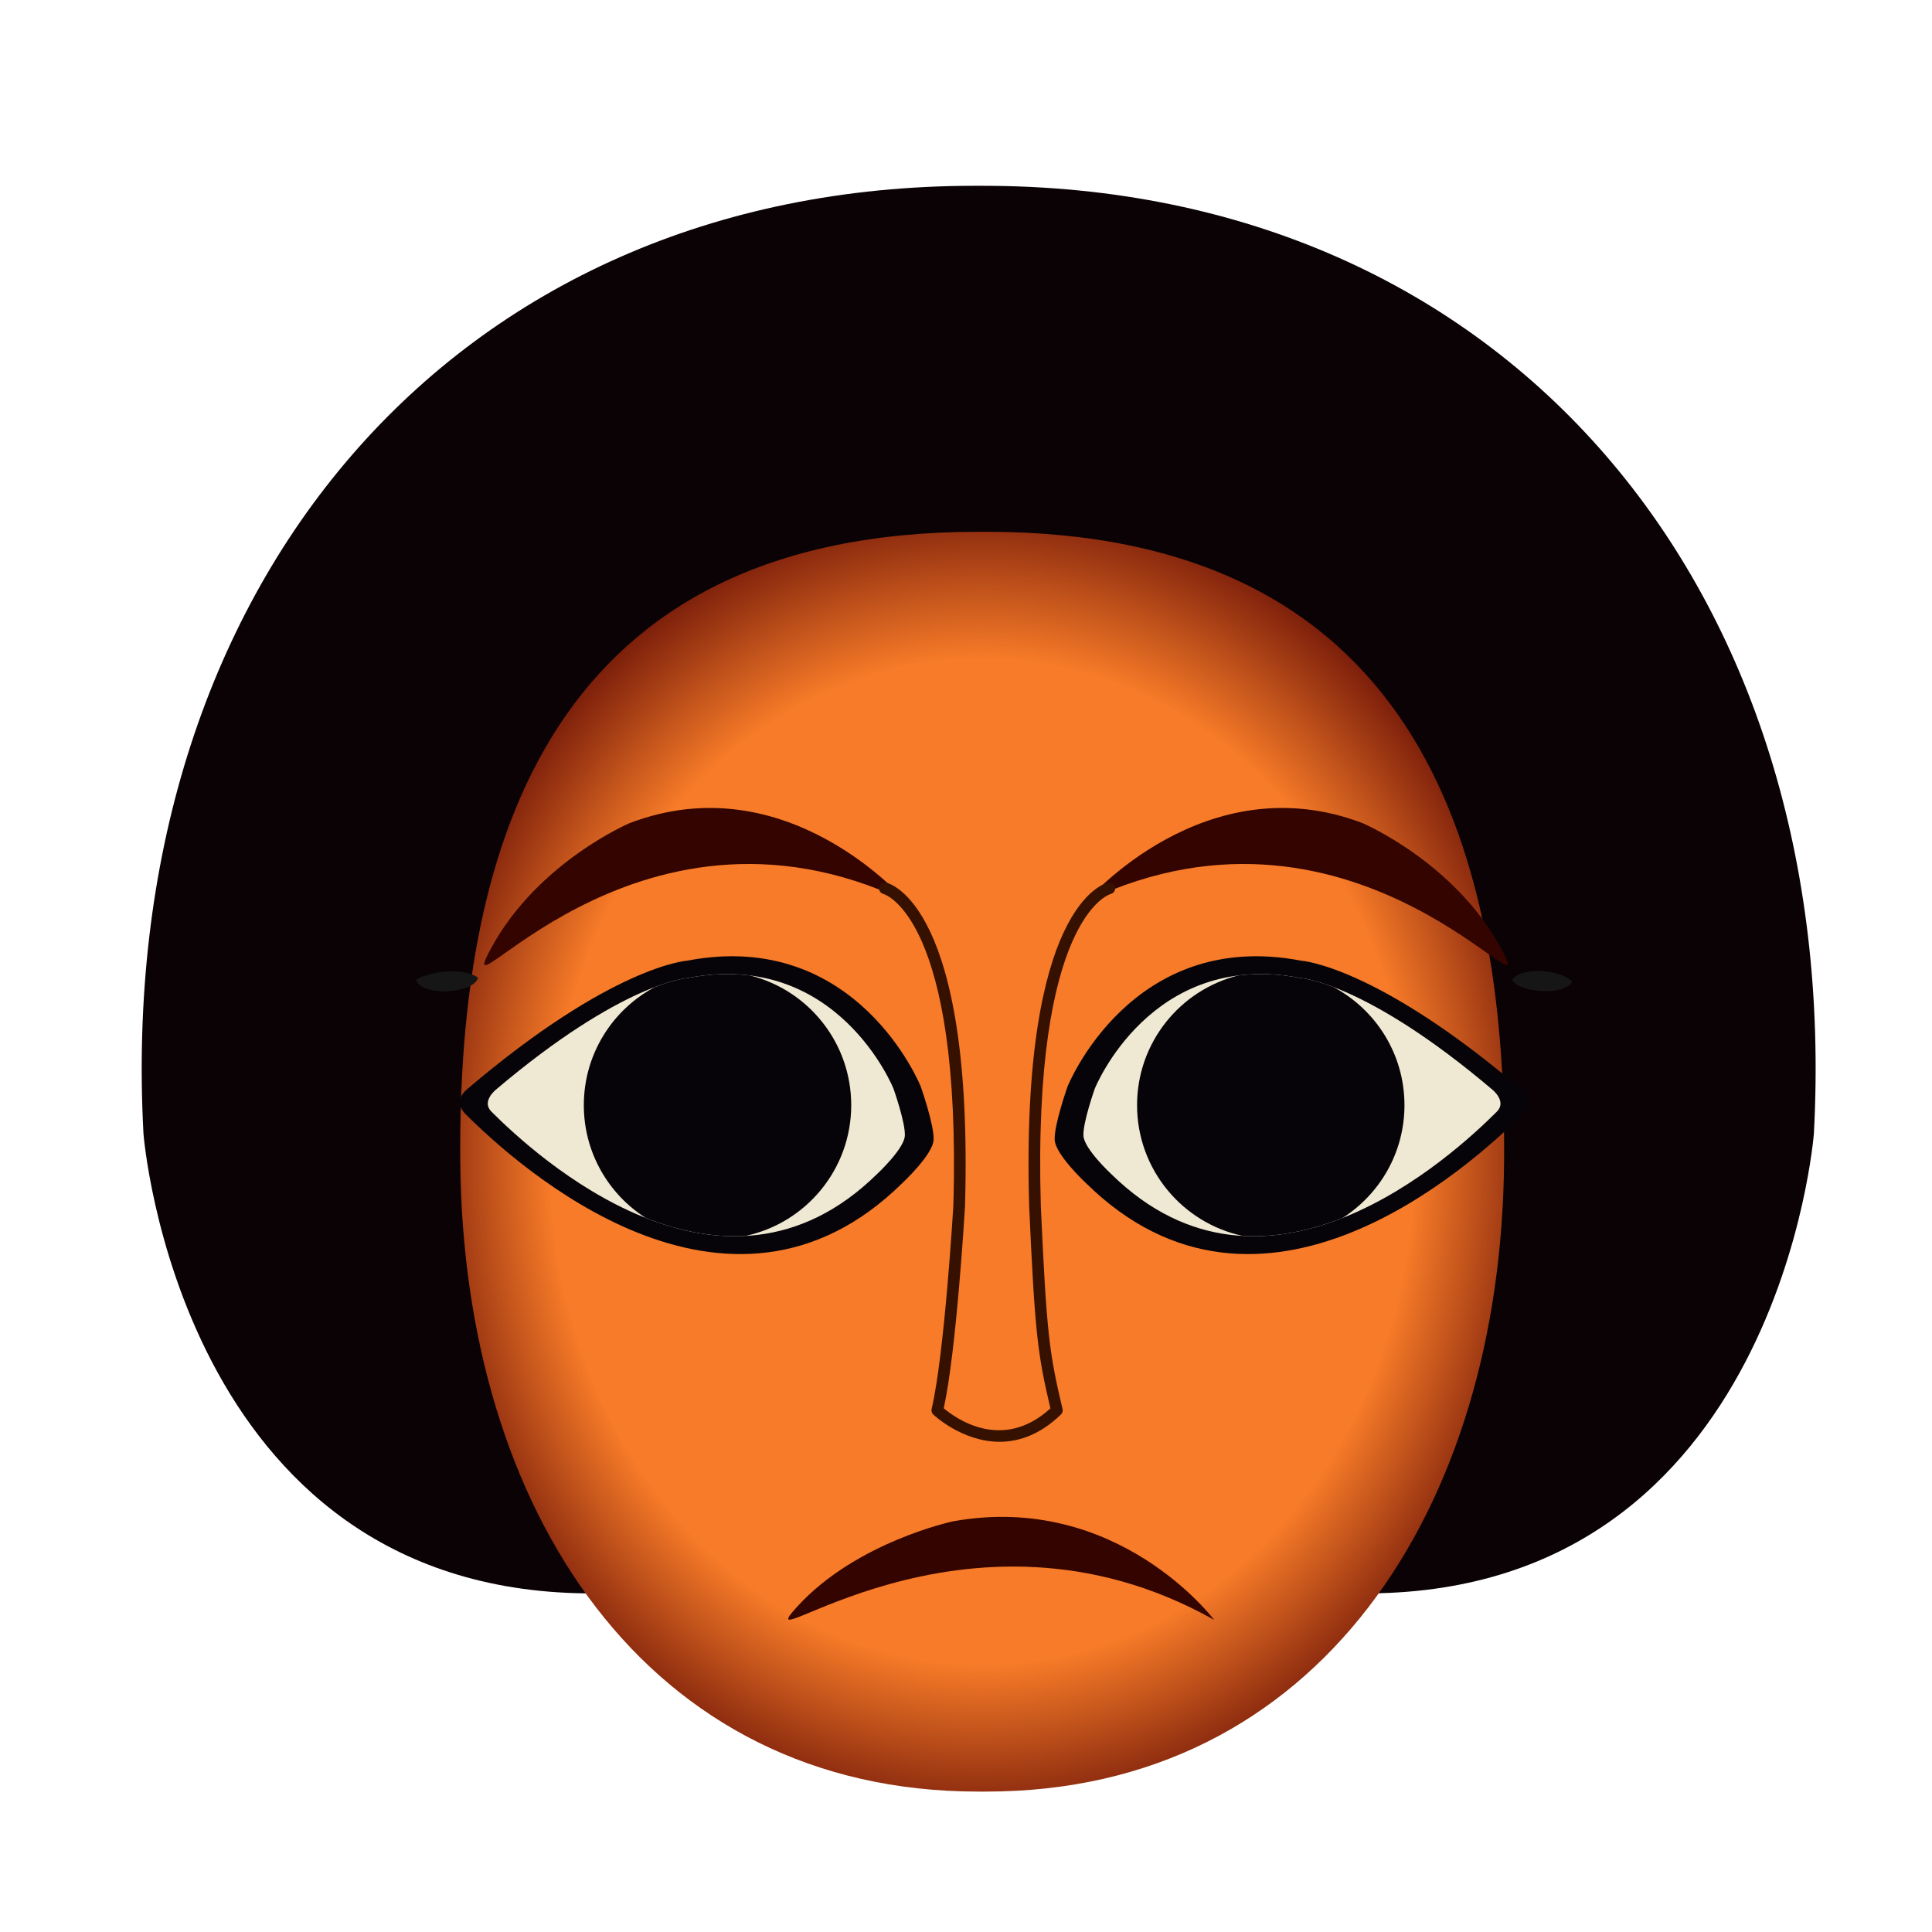<?xml version="1.0" encoding="UTF-8" standalone="no"?>
<!-- Created with Inkscape (http://www.inkscape.org/) -->

<svg
   xmlns:dc="http://purl.org/dc/elements/1.1/"
   xmlns:cc="http://creativecommons.org/ns#"
   xmlns:rdf="http://www.w3.org/1999/02/22-rdf-syntax-ns#"
   xmlns:svg="http://www.w3.org/2000/svg"
   xmlns="http://www.w3.org/2000/svg"
   xmlns:sodipodi="http://sodipodi.sourceforge.net/DTD/sodipodi-0.dtd"
   xmlns:inkscape="http://www.inkscape.org/namespaces/inkscape"
   id="svg3355"
   version="1.1"
   inkscape:version="0.91 r13725"
   xml:space="preserve"
   width="1250"
   height="1250"
   viewBox="0 0 1250 1250"
   sodipodi:docname="editedMine.ai.svg"
   inkscape:export-filename="/Users/antenehs/Pictures/Emojis/Final V1/Sad 1.png"
   inkscape:export-xdpi="90"
   inkscape:export-ydpi="90"><defs
     id="defs3359"><clipPath
       clipPathUnits="userSpaceOnUse"
       id="clipPath3369"><path
         d="m 0,1000 1000,0 L 1000,0 0,0 0,1000 Z"
         id="path3371"
         inkscape:connector-curvature="0" /></clipPath><clipPath
       clipPathUnits="userSpaceOnUse"
       id="clipPath3381"><path
         d="m 504.451,739.302 c -229.938,0 -282.266,-158.492 -280.756,-326.04 l 0,0 C 225.316,233.201 324.383,87.221 504.451,87.221 l 0,0 4.223,0 c 180.066,0 279.134,145.98 280.755,326.041 l 0,0 c 1.511,167.548 -50.815,326.04 -280.755,326.04 l 0,0 -4.223,0 z"
         id="path3383"
         inkscape:connector-curvature="0" /></clipPath><radialGradient
       fx="0"
       fy="0"
       cx="0"
       cy="0"
       r="1"
       gradientUnits="userSpaceOnUse"
       gradientTransform="matrix(322.191,0,0,-358.456,506.562,413.262)"
       spreadMethod="pad"
       id="radialGradient3389"><stop
         style="stop-opacity:1;stop-color:#f77b28"
         offset="0"
         id="stop3391" /><stop
         style="stop-opacity:1;stop-color:#f77b28"
         offset="0.422"
         id="stop3393" /><stop
         style="stop-opacity:1;stop-color:#f77b28"
         offset="0.725"
         id="stop3395" /><stop
         style="stop-opacity:1;stop-color:#630c05"
         offset="1"
         id="stop3397" /></radialGradient><clipPath
       clipPathUnits="userSpaceOnUse"
       id="clipPath3405"><path
         d="m 0,1000 1000,0 L 1000,0 0,0 0,1000 Z"
         id="path3407"
         inkscape:connector-curvature="0" /></clipPath><clipPath
       clipPathUnits="userSpaceOnUse"
       id="clipPath3469"><path
         d="m 235.627,512.73 234.731,0 0,-192.472 -234.731,0 0,192.472 z"
         id="path3471"
         inkscape:connector-curvature="0" /></clipPath><clipPath
       clipPathUnits="userSpaceOnUse"
       id="clipPath3493"><path
         d="m 542.767,512.73 234.729,0 0,-192.472 -234.729,0 0,192.472 z"
         id="path3495"
         inkscape:connector-curvature="0" /></clipPath><clipPath
       clipPathUnits="userSpaceOnUse"
       id="clipPath4908"><path
         d="m 0,1000 1000,0 L 1000,0 0,0 0,1000 Z"
         id="path4910"
         inkscape:connector-curvature="0" /></clipPath><clipPath
       clipPathUnits="userSpaceOnUse"
       id="clipPath4976"><path
         d="m 234.371,510.959 220.825,0 0,-178.631 -220.825,0 0,178.631 z"
         id="path4978"
         inkscape:connector-curvature="0" /></clipPath><clipPath
       clipPathUnits="userSpaceOnUse"
       id="clipPath4992"><path
         d="m 556.334,510.892 220.47,0 0,-178.014 -220.47,0 0,178.014 z"
         id="path4994"
         inkscape:connector-curvature="0" /></clipPath></defs><sodipodi:namedview
     pagecolor="#ffffff"
     bordercolor="#666666"
     borderopacity="1"
     objecttolerance="10"
     gridtolerance="10"
     guidetolerance="10"
     inkscape:pageopacity="0"
     inkscape:pageshadow="2"
     inkscape:window-width="1280"
     inkscape:window-height="752"
     id="namedview3357"
     showgrid="false"
     inkscape:zoom="0.49689089"
     inkscape:cx="579.31367"
     inkscape:cy="574.49676"
     inkscape:window-x="0"
     inkscape:window-y="0"
     inkscape:window-maximized="1"
     inkscape:current-layer="g4269" /><g
     id="g3363"
     inkscape:groupmode="layer"
     inkscape:label="cool"
     transform="matrix(1.25,0,0,-1.25,0,1250)"
     style="display:inline"
     sodipodi:insensitive="true"><g
       id="g3365"><g
         id="g3367"
         clip-path="url(#clipPath3369)"><g
           id="g3373"
           transform="translate(508.072,903.832)"><path
             d="m 0,0 0.602,0 c 270.935,0 445.285,-208.303 430.19,-490.57 0,0 -18.113,-235.976 -229.434,-237.99 0,0 -79.497,-86.542 -199.248,-83.02 l -7.24,0 c -119.75,-3.522 -199.246,83.02 -199.246,83.02 -211.324,2.014 -229.437,237.99 -229.437,237.99 C -448.908,-208.303 -274.557,0 -3.621,0 L -3.019,0 0,0 Z"
             style="fill:#0a0205;fill-opacity:1;fill-rule:nonzero;stroke:none"
             id="path3375"
             inkscape:connector-curvature="0" /></g></g></g><g
       id="g3377"
       transform="matrix(0.955,0,0,1,24.608,-14.545)"><g
         id="g3379"
         clip-path="url(#clipPath3381)"><g
           id="g3385"><g
             id="g3387"><path
               d="m 504.451,739.302 c -229.938,0 -282.266,-158.492 -280.756,-326.04 l 0,0 C 225.316,233.201 324.383,87.221 504.451,87.221 l 0,0 4.223,0 c 180.066,0 279.134,145.98 280.755,326.041 l 0,0 c 1.511,167.548 -50.815,326.04 -280.755,326.04 l 0,0 -4.223,0 z"
               style="fill:url(#radialGradient3389);stroke:none"
               id="path3399"
               inkscape:connector-curvature="0" /></g></g></g></g></g><g
     inkscape:groupmode="layer"
     id="layer4"
     inkscape:label="eyes"
     style="display:inline"
     sodipodi:insensitive="true"><g
       style="display:inline"
       id="g4904"
       transform="matrix(1.25,0,0,-1.25,11.243,1256.099)"><g
         id="g4906"
         clip-path="url(#clipPath4908)"><g
           id="g4912"
           transform="translate(553.449,538.546)" /><g
           id="g4916"
           transform="translate(779.327,428.369)"><path
             d="m 0,0 c -26.979,-26.971 -135.555,-125.188 -226.236,-35.853 0,0 -15.764,14.648 -16.177,22.337 -0.41,7.688 6.666,27.68 6.666,27.68 0,0 32.808,82.019 120.921,65.096 0,0 38.68,-2.408 114.062,-66.688 0,0 7.493,-5.842 0.764,-12.572"
             style="fill:#070409;fill-opacity:1;fill-rule:nonzero;stroke:none"
             id="path4918"
             inkscape:connector-curvature="0" /></g><g
           id="g4920"
           transform="translate(765.769,429.493)"><path
             d="m 0,0 c -22.792,-22.8 -119.24,-111.455 -199.736,-32.152 0,0 -13.877,12.895 -14.243,19.663 -0.36,6.769 5.867,24.369 5.867,24.369 0,0 28.88,72.203 106.449,57.303 0,0 33.693,-2.096 99.363,-57.812 0,0 7.618,-6.052 2.3,-11.371"
             style="fill:#efe8d3;fill-opacity:1;fill-rule:nonzero;stroke:none"
             id="path4922"
             inkscape:connector-curvature="0" /></g><g
           id="g4924"
           transform="translate(717.954,432.847)"><path
             d="m 0,0 c 0,26.512 -14.915,49.53 -36.802,61.151 -11.311,4.313 -17.046,4.678 -17.046,4.678 -11.881,2.283 -22.615,2.514 -32.285,1.281 -30.036,-7.552 -52.276,-34.73 -52.276,-67.11 0,-33.251 23.455,-61.016 54.723,-67.675 17.942,-0.987 35.468,2.917 51.666,9.321 C -12.774,-46.063 0,-24.531 0,0"
             style="fill:#070409;fill-opacity:1;fill-rule:nonzero;stroke:none"
             id="path4926"
             inkscape:connector-curvature="0" /></g><g
           id="g4928"
           transform="translate(459.693,538.546)" /><g
           id="g4932"
           transform="translate(231.815,428.369)"><path
             d="m 0,0 c 26.979,-26.971 135.556,-125.188 226.237,-35.853 0,0 15.764,14.648 16.173,22.337 0.414,7.688 -6.662,27.68 -6.662,27.68 0,0 -32.807,82.019 -120.921,65.096 0,0 -38.682,-2.408 -114.063,-66.688 C 0.764,12.572 -6.731,6.73 0,0"
             style="fill:#070409;fill-opacity:1;fill-rule:nonzero;stroke:none"
             id="path4934"
             inkscape:connector-curvature="0" /></g><g
           id="g4936"
           transform="translate(245.37,429.493)"><path
             d="m 0,0 c 22.795,-22.8 119.24,-111.455 199.739,-32.152 0,0 13.877,12.895 14.24,19.663 0.362,6.769 -5.866,24.369 -5.866,24.369 0,0 -28.881,72.203 -106.449,57.303 0,0 -33.692,-2.096 -99.365,-57.812 C 2.299,11.371 -5.319,5.319 0,0"
             style="fill:#efe8d3;fill-opacity:1;fill-rule:nonzero;stroke:none"
             id="path4938"
             inkscape:connector-curvature="0" /></g><g
           id="g4940"
           transform="translate(293.188,432.847)"><path
             d="m 0,0 c 0,26.512 14.912,49.53 36.802,61.151 11.312,4.313 17.043,4.678 17.043,4.678 11.884,2.283 22.618,2.514 32.288,1.281 30.036,-7.552 52.274,-34.73 52.274,-67.11 0,-33.251 -23.456,-61.016 -54.721,-67.675 -17.945,-0.987 -35.469,2.917 -51.665,9.321 C 12.774,-46.063 0,-24.531 0,0"
             style="fill:#070409;fill-opacity:1;fill-rule:nonzero;stroke:none"
             id="path4942"
             inkscape:connector-curvature="0" /></g><g
           id="g4944"
           transform="translate(512.615,187.911)" /><g
           id="g4948"
           transform="translate(581.324,225.52)" /><g
           id="g4952"
           transform="translate(591.454,231.402)" /><g
           id="g4956"
           transform="translate(507.046,235.769)" /><g
           id="g4960"
           transform="translate(508.409,258.613)" /><g
           id="g4964"
           transform="translate(534.982,161.374)" /><g
           id="g4968"
           transform="translate(773.742,497.761)" /><g
           id="g4972"><g
             id="g4974" /><g
             id="g4980"><g
               clip-path="url(#clipPath4976)"
               id="g4982"
               style="opacity:0.25"><g
                 transform="translate(248.044,483.869)"
                 id="g4984" /></g></g></g><g
           id="g4988"><g
             id="g4990" /><g
             id="g4996"><g
               clip-path="url(#clipPath4992)"
               id="g4998"
               style="opacity:0.25"><g
                 transform="translate(569.66,483.869)"
                 id="g5000" /></g></g></g><g
           id="g5004"
           transform="translate(206.372,497.761)"><path
             d="M 0,0 C 2.946,-9.038 29.897,-7.176 32.055,1.067 24.383,6.578 7.104,4.465 0,0"
             style="fill:#161616;fill-opacity:1;fill-rule:nonzero;stroke:none"
             id="path5006"
             inkscape:connector-curvature="0" /></g><g
           id="g5008"
           transform="translate(773.742,497.761)"><path
             d="M 0,0 C 3.177,-6.707 26.984,-8.509 30.987,-1.068 26.249,4.874 5.268,7.411 0,0"
             style="fill:#161616;fill-opacity:1;fill-rule:nonzero;stroke:none"
             id="path5010"
             inkscape:connector-curvature="0" /></g></g></g></g><g
     inkscape:groupmode="layer"
     id="layer5"
     inkscape:label="simple sad lip"
     style="display:inline"
     sodipodi:insensitive="true"><path
       d="m 785.56,1048.063 c 0,0 -62.297,-82.941 -168.921,-63.773 0,0 -62.251,13.2 -100.486,54.815 -38.233,41.615 106.879,-82.524 269.407,8.958"
       style="display:inline;fill:#330400;fill-opacity:1;fill-rule:nonzero;stroke:none"
       id="path4930-4"
       inkscape:connector-curvature="0" /></g><g
     style="display:none"
     inkscape:label="simple happy lip"
     id="g5519"
     inkscape:groupmode="layer"><path
       inkscape:connector-curvature="0"
       id="path5521"
       style="display:inline;fill:#330400;fill-opacity:1;fill-rule:nonzero;stroke:#181818;stroke-width:0;stroke-miterlimit:4;stroke-dasharray:none;stroke-opacity:1"
       d="m 502.909,953.25 c 0,0 55.07,179.819 171.213,140.095 0,0 68.082,-27.526 114.45,-116.695 49.143,-92.552 -70.803,89.998 -283.912,-23.4"
       sodipodi:nodetypes="cccc" /><path
       style="fill:none;fill-rule:evenodd;stroke:#000000;stroke-width:1px;stroke-linecap:butt;stroke-linejoin:miter;stroke-opacity:1"
       d="m 525.266,1004.473 233.452,8.05 0,0"
       id="path4259"
       inkscape:connector-curvature="0" /><path
       style="fill:none;fill-rule:evenodd;stroke:#ffffff;stroke-width:1px;stroke-linecap:butt;stroke-linejoin:miter;stroke-opacity:1"
       d="m 527.279,1012.523 235.464,2.013 0,0"
       id="path4265"
       inkscape:connector-curvature="0" /><path
       style="fill:#ffffff;fill-opacity:1;stroke:#0c0000;stroke-width:2;stroke-miterlimit:4;stroke-dasharray:none;stroke-opacity:1"
       d="m 528.987,1010.809 -4.389,-7.825 c -6.138,-10.944 -19.819,-45.241 -18.552,-46.508 0.576,-0.576 8.691,2.535 18.033,6.913 39.546,18.532 71.56,26.264 114.743,27.714 49.711,1.669 81.837,-5.484 132.545,-29.511 22.946,-10.873 25.214,-11.571 25.808,-7.954 0.684,4.165 -13.018,30.975 -25.232,49.372 l -7.183,10.818 7.832,-10.538 c -78.003,43.051 -166.22,40.548 -243.606,7.519 z"
       id="path4267"
       inkscape:connector-curvature="0"
       sodipodi:nodetypes="csssssssccc" /></g><g
     inkscape:groupmode="layer"
     id="g5542"
     inkscape:label="simple sarcarstic lip"
     style="display:none"
     sodipodi:insensitive="true"><path
       d="m 529.416,1032.447 c 0,0 84.978,66.418 204.917,9.276 0,0 69.708,-35.492 107.218,-92.815 37.509,-57.322 -110.206,124.399 -312.135,83.539"
       style="display:inline;fill:#330400;fill-opacity:1;fill-rule:nonzero;stroke:none"
       id="path5544"
       inkscape:connector-curvature="0" /></g><g
     style="display:none"
     inkscape:label="simple smile lip"
     id="g4269"
     inkscape:groupmode="layer"><path
       style="display:inline;fill:#330400;fill-opacity:1;fill-rule:nonzero;stroke:none"
       d="m 797.678,985.355 c -36.26,26.536 -163.738,123.035 -311.842,-6.551 l -8.43,8.098 c 100.446,93.379 193.267,122.511 321.127,9.062 1.944,-2.246 2.905,-3.496 4.33,-5.211 z"
       id="path4282"
       inkscape:connector-curvature="0"
       sodipodi:nodetypes="cccccc" /><path
       style="display:inline;fill:#330400;fill-opacity:1;fill-rule:nonzero;stroke:none"
       d="m 797.678,985.355 5.186,5.398 c 10.163,-12.23 7.344,-11.824 -5.186,-5.398 z"
       id="path4279"
       inkscape:connector-curvature="0" /><path
       style="display:inline;fill:#330400;fill-opacity:1;fill-rule:nonzero;stroke:none"
       d="m 477.406,986.902 8.43,-8.098 c -3.41,-2.726 -6.825,-5.327 -10.223,-8.303 l 0,14.088 c 0,0 1.058,1.357 1.793,2.312 z"
       id="path4271"
       inkscape:connector-curvature="0" /><rect
       style="fill:#000000;fill-opacity:1;stroke:#0c0000;stroke-width:3.15;stroke-miterlimit:4;stroke-dasharray:none;stroke-opacity:1"
       id="rect4284"
       width="47.189"
       height="13.202"
       x="-204.287"
       y="1046.492"
       ry="6.601"
       transform="matrix(0.745,-0.667,0.583,0.813,0,0)" /><rect
       transform="matrix(-0.703,-0.711,0.793,-0.609,0,0)"
       ry="5.958"
       y="-129.301"
       x="-1296.951"
       height="11.915"
       width="42.469"
       id="rect4286"
       style="fill:#000000;fill-opacity:1;stroke:#0c0000;stroke-width:2.839;stroke-miterlimit:4;stroke-dasharray:none;stroke-opacity:1" /></g><g
     inkscape:groupmode="layer"
     id="layer3"
     inkscape:label="lips"
     style="display:none"
     sodipodi:insensitive="true"><path
       transform="matrix(1.25,0,0,-1.25,737.899,974.198)"
       d="m 0,0 c 0,0 -9.87,-9.111 -15.183,-20.88 -5.316,-11.766 -16.704,-21.637 -53.526,-21.258 l -13.284,0 c -36.822,-0.379 -48.212,9.492 -53.527,21.258 -5.315,11.769 -15.182,20.88 -15.182,20.88 0,0 17.406,4.307 39.293,0.532 0,0 25.659,-6.792 33.206,-7.547 7.548,-0.754 33.963,8.302 46.794,9.812 C -18.58,4.307 0,0 0,0"
       style="display:inline;fill:#d1623f;fill-opacity:1;fill-rule:nonzero;stroke:none"
       id="path4950"
       inkscape:connector-curvature="0" /><path
       transform="matrix(1.25,0,0,-1.25,645.051,961.388)"
       d="m 0,0 c 6.072,0.381 6.486,1.768 10.415,3.868 4.32,2.31 9.413,3.23 14.261,3.347 18.303,0.429 34.316,-12.444 53.143,-9.87 0,0 2.279,0.758 5.566,3.036 3.294,2.276 8.859,-4.554 3.036,-9.362 -5.817,-4.812 -17.966,-1.52 -29.858,-1.52 -11.896,0 -29.357,-1.521 -37.203,-6.328 -7.844,-4.807 -18.473,-4.807 -18.473,-4.807 l -3.917,0 c 0,0 -10.628,0 -18.473,4.807 -7.845,4.807 -25.31,6.328 -37.204,6.328 -11.895,0 -24.041,-3.292 -29.864,1.52 -5.816,4.808 -0.25,11.638 3.037,9.362 3.293,-2.278 5.572,-3.036 5.572,-3.036 18.823,-2.574 34.841,10.299 53.144,9.87 4.846,-0.117 9.941,-1.037 14.259,-3.347 C -8.628,1.768 -8.216,0.381 -2.144,0 L 0,0 Z"
       style="display:inline;fill:#d1623f;fill-opacity:1;fill-rule:nonzero;stroke:none"
       id="path4958"
       inkscape:connector-curvature="0" /><path
       transform="matrix(1.25,0,0,-1.25,652.012,1021.21)"
       d="m 0,0 c 0.717,-0.007 1.376,-0.01 2.03,-0.01 34.334,0.001 43.211,9.406 47.368,18.605 2.911,6.443 7.036,12.09 10.401,16.095 -4.681,0.752 -10.79,1.509 -16.455,1.509 -2.026,0 -3.881,-0.097 -5.516,-0.29 -5.467,-0.642 -13.875,-2.821 -22.009,-4.927 -9.849,-2.551 -19.154,-4.96 -24.322,-4.96 -0.521,0 -1.005,0.024 -1.441,0.067 -7.544,0.755 -31.133,6.941 -33.721,7.623 -5.649,0.963 -11.513,1.451 -17.429,1.451 -4.617,0 -8.644,-0.295 -11.84,-0.656 3.341,-3.995 7.385,-9.569 10.251,-15.914 4.153,-9.197 13.034,-18.603 47.367,-18.603 0.652,0 1.315,0.003 1.984,0.01 L 0,0 Z m 2.03,-9.067 c -0.686,0 -1.373,0.004 -2.077,0.01 l -13.237,0 c -0.654,-0.006 -1.347,-0.01 -2.032,-0.01 -31.409,0 -48.042,7.157 -55.622,23.931 -4.853,10.748 -14.039,19.336 -14.13,19.422 l -6.153,5.703 8.139,2.017 c 0.366,0.09 9.102,2.214 21.988,2.214 6.497,0 12.946,-0.544 19.162,-1.616 l 0.39,-0.083 c 7.04,-1.866 26.604,-6.831 32.499,-7.419 0.163,-0.017 0.342,-0.023 0.54,-0.023 4.015,0 13.185,2.374 22.052,4.671 8.426,2.182 17.14,4.438 23.22,5.154 1.987,0.233 4.198,0.353 6.575,0.353 12.29,0 25.816,-3.105 26.387,-3.235 L 78.069,40.089 71.78,34.283 C 71.692,34.2 62.504,25.612 57.653,14.867 50.073,-1.908 33.44,-9.067 2.03,-9.067"
       style="display:inline;fill:#421404;fill-opacity:1;fill-rule:nonzero;stroke:none"
       id="path4946"
       inkscape:connector-curvature="0" /><path
       transform="matrix(1.25,0,0,-1.25,750.561,966.846)"
       d="m 0,0 c -2.574,-1.605 -4.449,-2.334 -5.01,-2.535 1.911,0.231 3.277,0.698 4.137,1.408 C -0.575,-0.881 -0.112,-0.441 0,0 m -170.962,0 c 0.112,-0.441 0.574,-0.881 0.869,-1.124 0.862,-0.713 2.229,-1.18 4.146,-1.411 -0.56,0.2 -2.436,0.93 -5.015,2.535 m 27.847,-1.606 c 4.703,0 28.704,-0.337 39.568,-6.997 6.574,-4.026 16.014,-4.138 16.109,-4.138 l 3.908,0 c 0.094,0 9.494,0.082 16.114,4.138 10.868,6.66 34.868,6.997 39.57,6.997 1.469,0 2.925,-0.046 4.364,-0.122 -4.552,1.035 -8.954,2.492 -13.273,3.922 -7.82,2.592 -15.168,5.045 -22.871,4.86 -4.775,-0.116 -9.006,-1.088 -12.232,-2.813 -0.862,-0.46 -1.531,-0.884 -2.131,-1.262 -2.745,-1.726 -4.797,-2.797 -10.137,-3.132 l -0.282,-0.008 -2.427,0.008 c -5.338,0.335 -7.391,1.406 -10.134,3.132 -0.606,0.378 -1.275,0.802 -2.133,1.262 -3.228,1.725 -7.458,2.697 -12.234,2.813 -7.594,0.18 -15.047,-2.267 -22.869,-4.86 -4.321,-1.43 -8.72,-2.887 -13.275,-3.922 1.441,0.076 2.898,0.122 4.365,0.122 m 59.594,-20.192 -3.917,0 c -0.487,0 -12.009,0.062 -20.841,5.474 -6.382,3.911 -22.093,5.661 -34.836,5.661 -3.398,0 -6.891,-0.291 -10.274,-0.57 -3.281,-0.272 -6.38,-0.529 -9.327,-0.529 -4.06,0 -9.225,0.415 -13.146,3.657 -3.7,3.056 -5.076,7.516 -3.594,11.637 1.312,3.648 4.634,6.197 8.075,6.197 1.442,0 2.83,-0.437 4.018,-1.259 1.961,-1.358 3.47,-2.066 4.116,-2.339 1.291,-0.154 2.615,-0.233 3.948,-0.233 7.476,0 14.649,2.377 22.246,4.894 8.199,2.72 16.717,5.528 25.932,5.315 6.276,-0.15 11.757,-1.456 16.288,-3.879 1.112,-0.594 1.981,-1.141 2.683,-1.582 1.762,-1.11 2.44,-1.535 5.743,-1.751 l 1.854,0 c 3.302,0.216 3.977,0.641 5.743,1.751 0.7,0.441 1.571,0.988 2.683,1.582 4.531,2.423 10.01,3.729 16.285,3.879 9.305,0.231 17.737,-2.597 25.936,-5.315 7.593,-2.517 14.766,-4.894 22.246,-4.894 1.333,0 2.659,0.079 3.95,0.233 0.623,0.265 2.139,0.974 4.11,2.339 1.188,0.822 2.577,1.259 4.015,1.259 3.446,0 6.77,-2.55 8.079,-6.197 C 9.976,-0.589 8.6,-5.05 4.896,-8.105 c -3.915,-3.241 -9.08,-3.657 -13.142,-3.657 -2.948,0 -6.047,0.257 -9.328,0.529 -3.382,0.281 -6.875,0.57 -10.272,0.57 -12.741,0 -28.455,-1.75 -34.838,-5.661 -8.833,-5.412 -20.35,-5.474 -20.837,-5.474"
       style="display:inline;fill:#421404;fill-opacity:1;fill-rule:nonzero;stroke:none"
       id="path4954"
       inkscape:connector-curvature="0" /></g><g
     inkscape:groupmode="layer"
     id="layer2"
     inkscape:label="Nose and brows"
     style="display:inline"
     sodipodi:insensitive="true"><path
       transform="matrix(1.25,0,0,-1.25,703.055,582.916)"
       d="m 0,0 c 0,0 61.384,71.446 142.894,40.252 0,0 47.296,-20.126 71.448,-64.404 C 238.491,-68.43 141.889,67.422 0,0"
       style="display:inline;fill:#330400;fill-opacity:1;fill-rule:nonzero;stroke:none"
       id="path4914"
       inkscape:connector-curvature="0" /><path
       transform="matrix(1.25,0,0,-1.25,585.86,582.916)"
       d="m 0,0 c 0,0 -61.383,71.446 -142.894,40.252 0,0 -47.296,-20.126 -71.448,-64.404 C -238.493,-68.43 -141.888,67.422 0,0"
       style="display:inline;fill:#330400;fill-opacity:1;fill-rule:nonzero;stroke:none"
       id="path4930"
       inkscape:connector-curvature="0" /><path
       transform="matrix(1.25,0,0,-1.25,646.755,932.832)"
       d="m 0,0 c -19.434,0 -34.139,13.904 -34.358,14.116 -0.766,0.74 -1.084,1.829 -0.84,2.866 6.655,28.095 11.201,104.375 11.247,105.142 4.353,149.576 -35.748,161.31 -36.154,161.411 -1.596,0.398 -2.607,2.007 -2.238,3.611 0.366,1.605 1.921,2.629 3.536,2.285 1.857,-0.39 45.435,-11.372 40.886,-167.573 -0.186,-3.177 -4.451,-74.735 -10.999,-104.51 5.768,-4.906 30.198,-22.905 55.209,-0.058 -6.657,28.272 -8.01,38.806 -10.998,104.521 -4.551,156.248 39.027,167.23 40.884,167.62 1.625,0.341 3.232,-0.7 3.576,-2.332 0.344,-1.632 -0.7,-3.232 -2.331,-3.576 C 57.067,283.434 16.965,271.7 21.324,122.035 24.346,55.597 25.672,46.083 32.565,16.982 32.811,15.945 32.491,14.856 31.727,14.116 20.783,3.529 9.792,0 0,0"
       style="display:inline;fill:#361100;fill-opacity:1;fill-rule:nonzero;stroke:none"
       id="path4962"
       inkscape:connector-curvature="0" /></g><g
     inkscape:groupmode="layer"
     id="layer1"
     inkscape:label="glasses"
     style="display:none"
     sodipodi:insensitive="true"><path
       transform="matrix(1.25,0,0,-1.25,978.421,633.898)"
       d="M 0,1.559 C 3.177,-5.207 26.984,-7.025 30.987,0.482 26.249,6.476 5.268,9.035 0,1.559 m -567.37,0 c 2.946,-9.117 29.897,-7.239 32.055,1.076 -7.672,5.559 -24.952,3.428 -32.055,-1.076 m 363.288,-14.014 c -28.043,-31.528 -5.983,-86.997 12.822,-112.095 39.219,-52.34 136.222,-53.776 172.027,-3.234 14.235,20.093 32.811,69.157 14.96,105.628 -14.221,29.055 -59.68,38.914 -106.85,36.647 -44.284,-2.127 -75.913,-7.782 -92.959,-26.947 m -321.616,0 c -31.983,-39.664 -1.212,-111.303 24.575,-132.573 38.09,-31.422 112.945,-24.662 146.383,8.622 15.039,14.97 29.079,42.021 34.192,66.827 14.759,71.603 -54.781,87.24 -120.74,84.071 -38.835,-1.865 -69.292,-8.195 -84.41,-26.947 M 43.809,16.648 c -3.241,-11.713 2.028,-22.902 -2.138,-32.337 -2.584,-5.852 -8.994,-6.685 -12.821,-12.932 -9.387,-15.317 -10.447,-37.589 -13.891,-56.048 -12.223,-65.505 -55.266,-98.063 -134.63,-92.694 -67.18,4.543 -96.364,45.413 -115.397,95.928 -6.842,18.16 -14.78,58.955 -43.808,45.268 -12.319,-5.806 -17.299,-34.098 -22.439,-47.424 -18.714,-48.525 -50.747,-88.915 -113.26,-93.772 -71.626,-5.566 -113.963,19.37 -130.357,68.981 -9.414,28.489 -7.101,76.568 -33.123,91.617 -0.281,11.572 -0.821,22.885 -2.137,33.413 60.047,14.333 143.991,20.384 212.63,7.545 32.088,-6.002 65.555,-23.661 99.371,-23.712 23.42,-0.036 49.84,10.487 72.657,17.245 69.538,20.591 161.259,16.129 239.343,-1.078"
       style="display:inline;fill:#1a1a1a;fill-opacity:1;fill-rule:nonzero;stroke:none"
       id="path4970"
       inkscape:connector-curvature="0" /><path
       transform="matrix(1.25,0,0,-1.25,321.298,651.262)"
       d="m 0,0 c -31.982,-39.32 -1.212,-110.338 24.575,-131.424 38.09,-31.148 112.945,-24.447 146.383,8.548 15.04,14.84 29.079,41.655 34.192,66.246 C 219.909,14.353 150.369,29.854 84.411,26.713 45.576,24.864 15.118,18.588 0,0"
       style="display:inline;opacity:0.25;fill:#ffffff;fill-opacity:1;fill-rule:nonzero;stroke:none"
       id="path4986"
       inkscape:connector-curvature="0" /><path
       transform="matrix(1.25,0,0,-1.25,723.319,651.262)"
       d="m 0,0 c -28.043,-31.254 -5.983,-86.242 12.822,-111.122 39.219,-51.887 136.222,-53.31 172.027,-3.206 14.235,19.919 32.811,68.557 14.96,104.712 C 185.588,19.187 140.129,28.959 92.959,26.713 48.675,24.604 17.046,18.999 0,0"
       style="display:inline;opacity:0.25;fill:#ffffff;fill-opacity:1;fill-rule:nonzero;stroke:none"
       id="path5002"
       inkscape:connector-curvature="0" /></g></svg>
